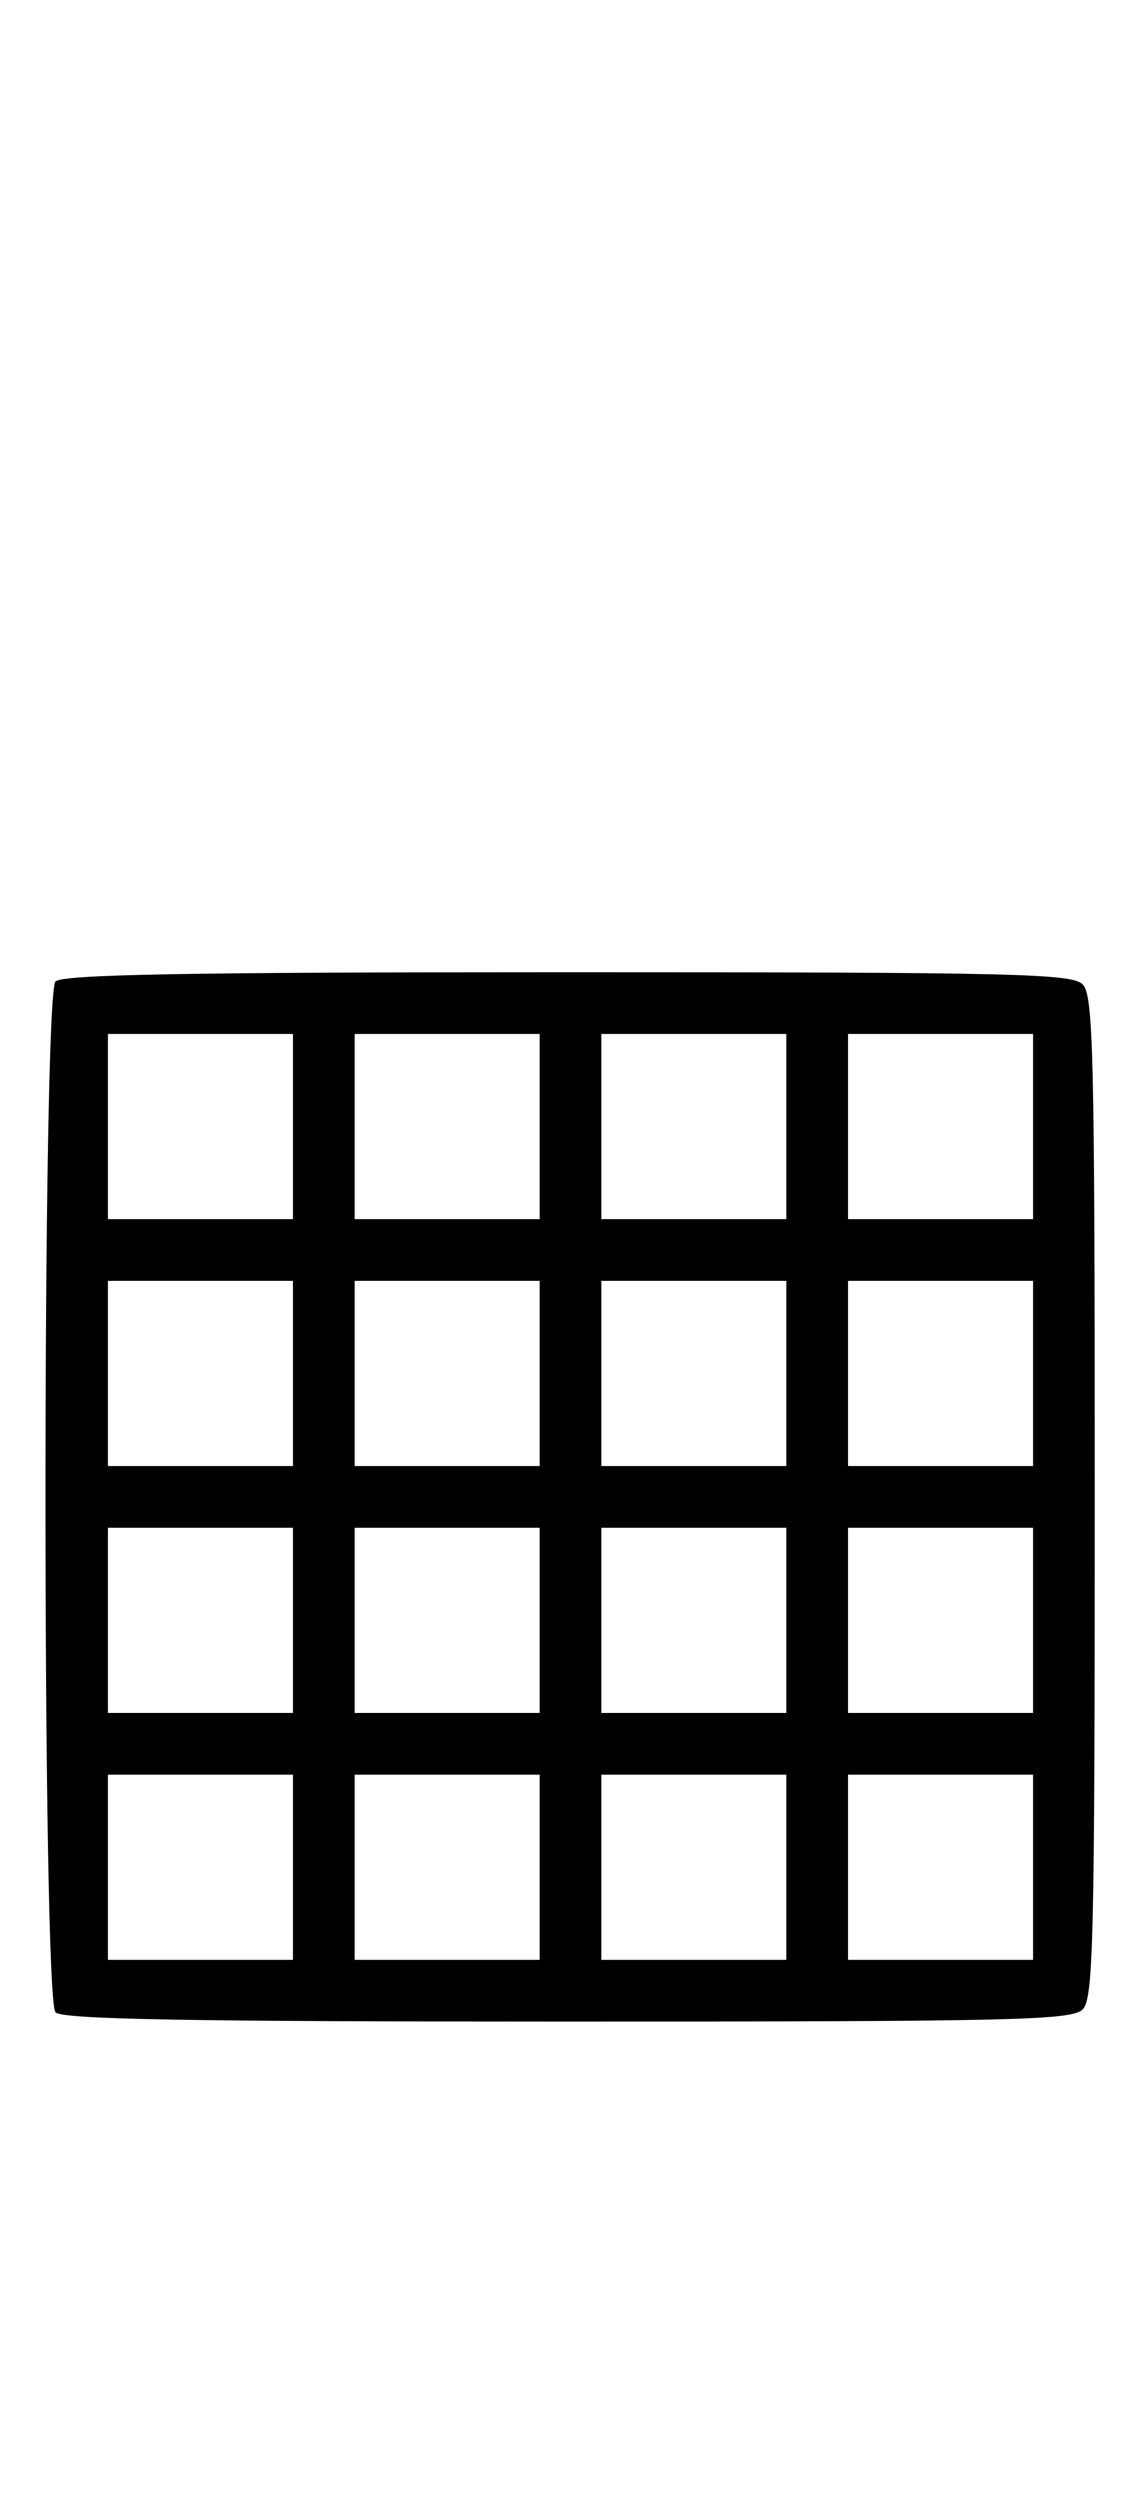 <svg xmlns="http://www.w3.org/2000/svg" width="148" height="324" viewBox="0 0 148 324" version="1.1">
	<path d="M 7.200 127.200 C 5.465 128.935, 5.465 259.065, 7.200 260.800 C 8.109 261.709, 24.229 262, 73.629 262 C 131.594 262, 139.032 261.825, 140.429 260.429 C 141.825 259.032, 142 251.628, 142 194 C 142 136.372, 141.825 128.968, 140.429 127.571 C 139.032 126.175, 131.594 126, 73.629 126 C 24.229 126, 8.109 126.291, 7.200 127.200 M 14 146 L 14 158 26 158 L 38 158 38 146 L 38 134 26 134 L 14 134 14 146 M 46 146 L 46 158 58 158 L 70 158 70 146 L 70 134 58 134 L 46 134 46 146 M 78 146 L 78 158 90 158 L 102 158 102 146 L 102 134 90 134 L 78 134 78 146 M 110 146 L 110 158 122 158 L 134 158 134 146 L 134 134 122 134 L 110 134 110 146 M 14 178 L 14 190 26 190 L 38 190 38 178 L 38 166 26 166 L 14 166 14 178 M 46 178 L 46 190 58 190 L 70 190 70 178 L 70 166 58 166 L 46 166 46 178 M 78 178 L 78 190 90 190 L 102 190 102 178 L 102 166 90 166 L 78 166 78 178 M 110 178 L 110 190 122 190 L 134 190 134 178 L 134 166 122 166 L 110 166 110 178 M 14 210 L 14 222 26 222 L 38 222 38 210 L 38 198 26 198 L 14 198 14 210 M 46 210 L 46 222 58 222 L 70 222 70 210 L 70 198 58 198 L 46 198 46 210 M 78 210 L 78 222 90 222 L 102 222 102 210 L 102 198 90 198 L 78 198 78 210 M 110 210 L 110 222 122 222 L 134 222 134 210 L 134 198 122 198 L 110 198 110 210 M 14 242 L 14 254 26 254 L 38 254 38 242 L 38 230 26 230 L 14 230 14 242 M 46 242 L 46 254 58 254 L 70 254 70 242 L 70 230 58 230 L 46 230 46 242 M 78 242 L 78 254 90 254 L 102 254 102 242 L 102 230 90 230 L 78 230 78 242 M 110 242 L 110 254 122 254 L 134 254 134 242 L 134 230 122 230 L 110 230 110 242 " stroke="none" fill="black" fill-rule="evenodd"/>
</svg>
